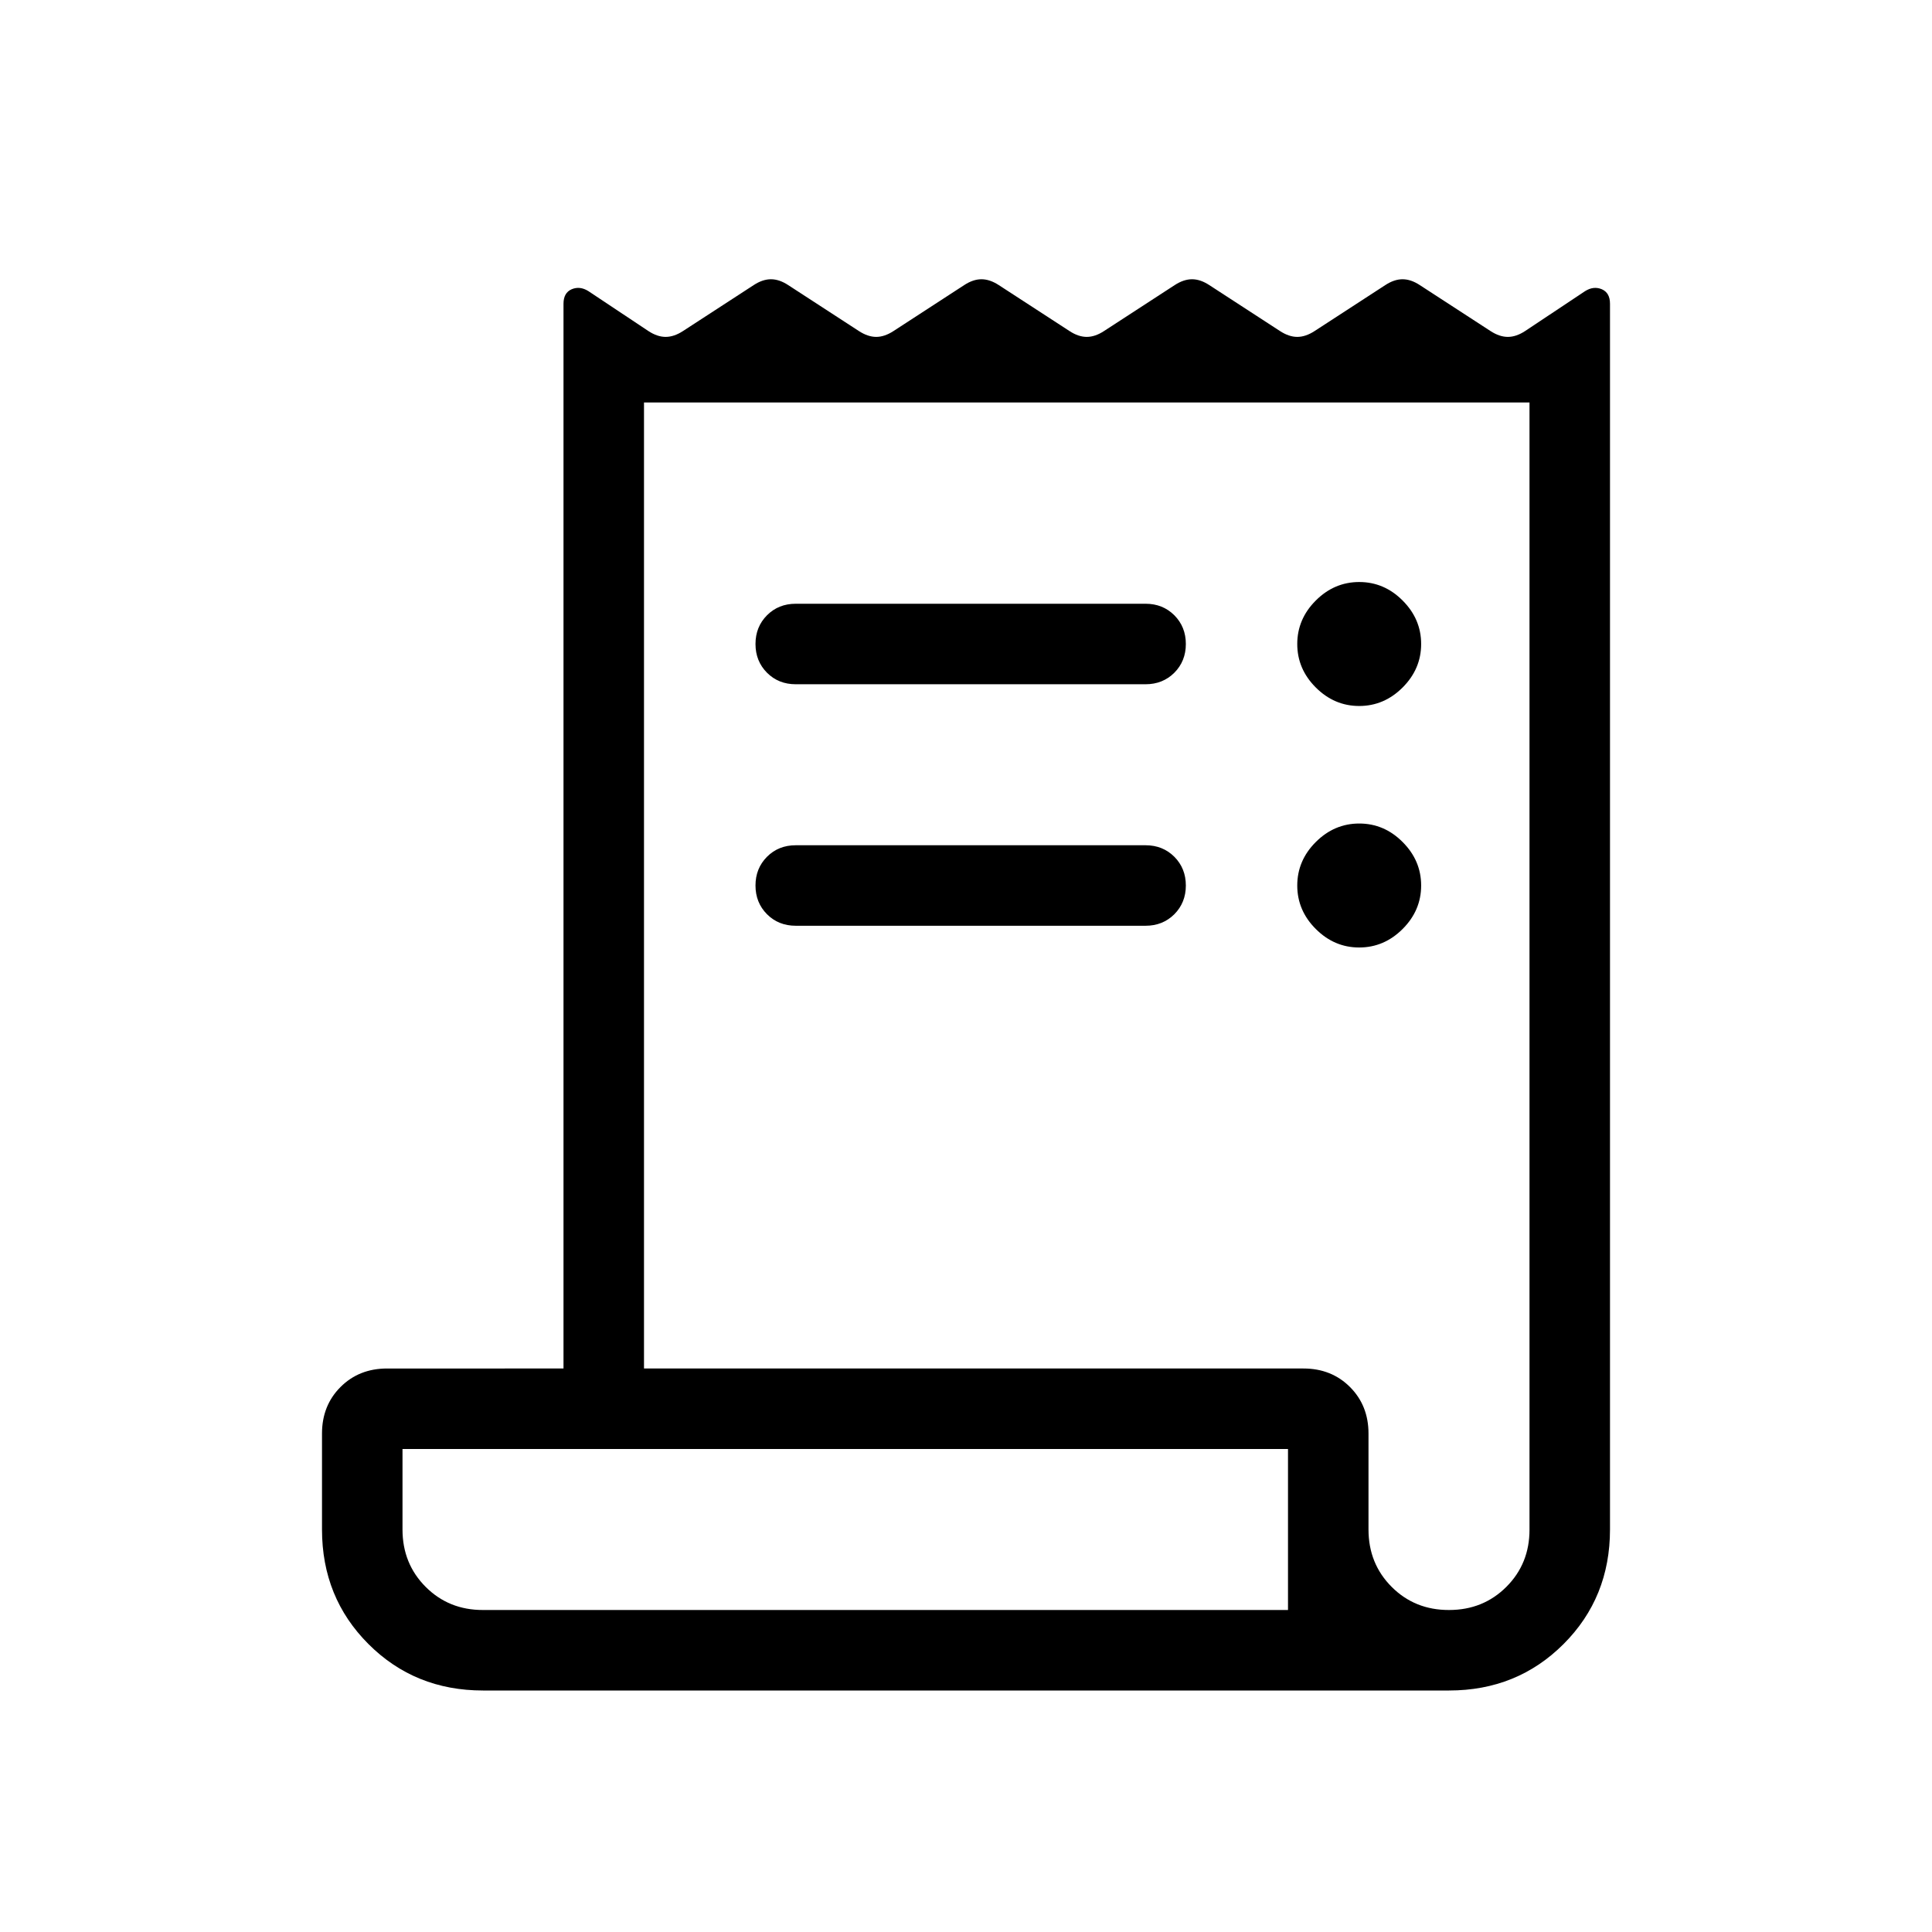 <svg xmlns="http://www.w3.org/2000/svg" width="1em" height="1em" viewBox="0 0 24 24"><path fill="currentColor" d="M6 21q-.846 0-1.423-.577Q4 19.846 4 19v-1.192q0-.348.23-.578q.23-.23.578-.23H7V3.773q0-.136.102-.18q.102-.043.208.024l.744.495q.111.073.215.073t.216-.073l.877-.57q.111-.073.215-.073t.215.073l.877.57q.112.073.216.073q.103 0 .215-.073l.877-.57q.111-.073.215-.073t.216.073l.877.57q.111.073.215.073t.215-.073l.877-.57q.112-.073.216-.073t.215.073l.877.57q.112.073.215.073q.104 0 .216-.073l.877-.57q.111-.073.215-.073t.215.073l.877.57q.112.073.216.073t.215-.073l.744-.495q.106-.067.208-.024q.102.044.102.18V19q0 .846-.577 1.423Q18.846 21 18 21zm12-1q.425 0 .713-.288T19 19V5H8v12h8.192q.348 0 .578.23q.23.23.23.578V19q0 .425.288.713T18 20M9.885 7.5h4.346q.213 0 .357.143q.143.144.143.357t-.143.357q-.144.143-.357.143H9.885q-.214 0-.357-.143q-.143-.144-.143-.357t.143-.357q.143-.143.357-.143m0 3h4.346q.213 0 .357.143q.143.144.143.357t-.143.357q-.144.143-.357.143H9.885q-.214 0-.357-.143q-.143-.144-.143-.357t.143-.357q.143-.143.357-.143m7-1.73q-.31 0-.54-.23q-.23-.23-.23-.54q0-.31.23-.54q.23-.23.54-.23q.31 0 .539.23q.23.23.23.54q0 .31-.23.54q-.23.23-.54.23m0 3q-.309 0-.539-.23q-.23-.23-.23-.54q0-.31.23-.54q.23-.23.54-.23q.31 0 .539.23q.23.23.23.54q0 .31-.23.54q-.23.23-.54.23M6 20h10v-2H5v1q0 .425.288.713T6 20m-1 0v-2z"/></svg>